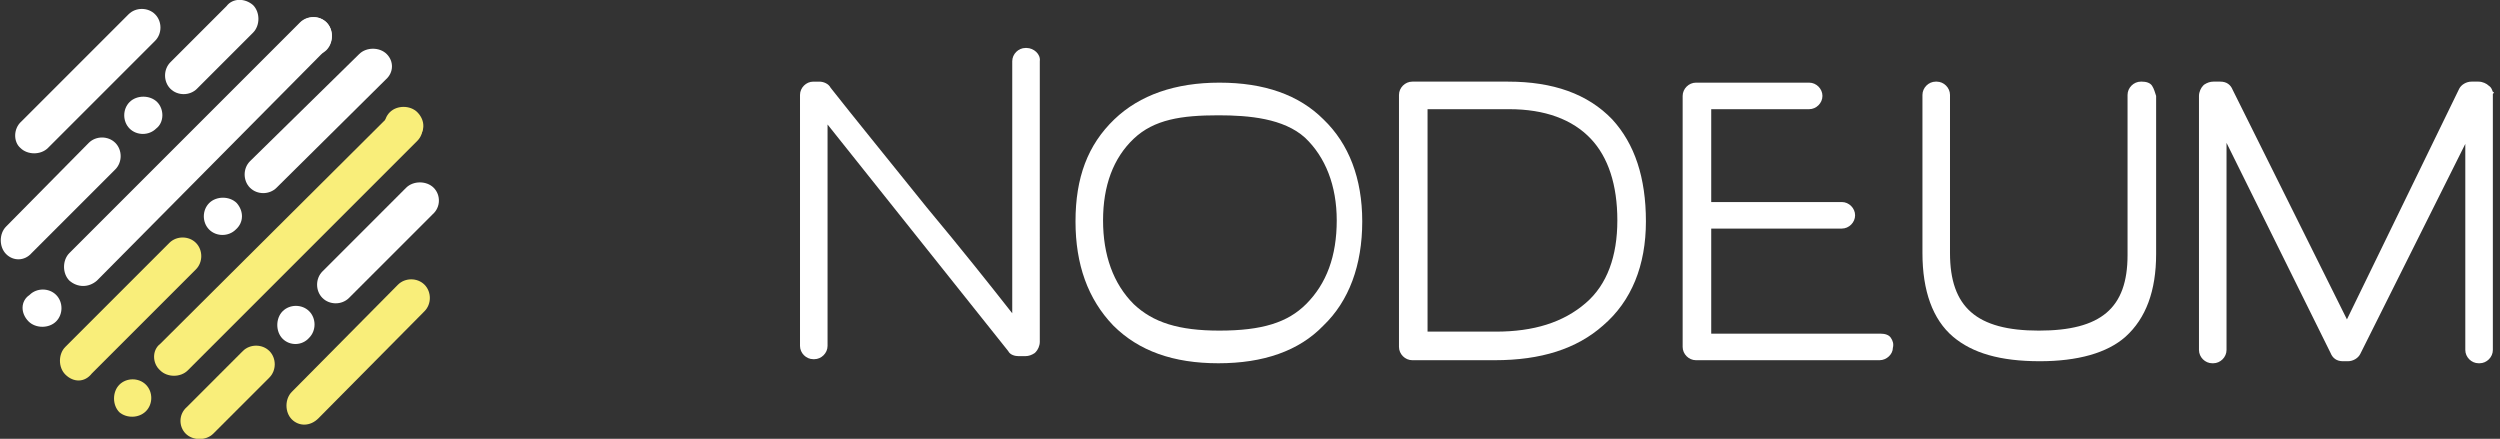 <?xml version="1.0" encoding="utf-8"?>
<!-- Generator: Adobe Illustrator 20.0.0, SVG Export Plug-In . SVG Version: 6.00 Build 0)  -->
<svg version="1.1" id="Calque_1" xmlns="http://www.w3.org/2000/svg" xmlns:xlink="http://www.w3.org/1999/xlink" x="0px" y="0px"
	 viewBox="0 0 245 43" style="enable-background:new 0 0 245 43;" xml:space="preserve">
<rect x="0" y="0" width="245" height="43" fill="#333333" stroke="none"/>
<style type="text/css">
	.st0{fill:#F9EE7A;}
	.st1{fill:#FFFFFF;}
</style>
<g>
	<g>
		<path class="st0" d="M40.9,11L40.9,11c-0.7-0.7-2-0.7-2.7,0l0,0c-0.7,0.7-0.7,1.9,0,2.6l0,0c0.7,0.7,1.9,0.7,2.6,0l0,0
			C41.7,13,41.7,11.8,40.9,11z"/>
	</g>
	<g>
		<g>
			<path class="st0" d="M6.4,36.7L6.4,36.7c-0.7-0.7-0.7-2,0-2.7l10.2-10.2c0.7-0.7,1.9-0.7,2.6,0l0,0c0.7,0.7,0.7,1.9,0,2.6L9,36.6
				C8.3,37.5,7.2,37.5,6.4,36.7z"/>
		</g>
		<g>
			<path class="st0" d="M15.7,36.3L15.7,36.3c0.7,0.7,2,0.7,2.7,0l22.5-22.5c0.7-0.7,0.7-1.9,0-2.6l0,0c-0.7-0.7-1.9-0.7-2.6,0
				L15.7,33.7C14.9,34.3,14.9,35.6,15.7,36.3z"/>
		</g>
		<g>
			<path class="st0" d="M18.2,42.5L18.2,42.5c0.7,0.7,2,0.7,2.7,0l5.5-5.5c0.7-0.7,0.7-1.9,0-2.6l0,0c-0.7-0.7-1.9-0.7-2.6,0
				l-5.5,5.5C17.5,40.6,17.5,41.8,18.2,42.5z"/>
		</g>
		<g>
			<path class="st0" d="M11.7,40.4L11.7,40.4c-0.7-0.7-0.7-2,0-2.7l0,0c0.7-0.7,1.9-0.7,2.6,0l0,0c0.7,0.7,0.7,1.9,0,2.6l0,0
				C13.6,41,12.4,41,11.7,40.4z"/>
		</g>
		<g>
			<path class="st0" d="M28.6,41.1L28.6,41.1c-0.7-0.7-0.7-2,0-2.7L39,27.9c0.7-0.7,1.9-0.7,2.6,0l0,0c0.7,0.7,0.7,1.9,0,2.6
				L31.2,41C30.4,41.8,29.3,41.8,28.6,41.1z"/>
		</g>
	</g>
</g>
<g>
	<path class="st1" d="M119.5,8.1c-4.3,0-7.8,1.2-10.3,3.6c-2.6,2.5-3.8,5.7-3.8,10c0,4.2,1.2,7.6,3.7,10.2c2.5,2.5,5.9,3.7,10.3,3.7
		c4.4,0,7.9-1.2,10.3-3.7c2.5-2.4,3.8-5.9,3.8-10.2c0-4.2-1.3-7.6-3.8-10C127.3,9.3,123.9,8.1,119.5,8.1z M131,21.6
		c0,3.5-1,6.2-3,8.2c-1.8,1.8-4.3,2.6-8.5,2.6c-4,0-6.5-0.8-8.4-2.6c-2-2-3-4.8-3-8.2c0-3.4,1-6.1,3-8c2-1.9,4.7-2.3,8.3-2.3
		c3,0,6.4,0.3,8.5,2.2C129.9,15.4,131,18.2,131,21.6z"/>
	<path class="st1" d="M147.8,8h-9.4c-0.7,0-1.3,0.6-1.3,1.3V34c0,0.7,0.6,1.3,1.3,1.3h8.1c4.5,0,8-1.1,10.6-3.4
		c2.8-2.4,4.2-5.9,4.2-10.2c0-4.3-1.1-7.6-3.3-10C155.6,9.2,152.2,8,147.8,8z M158.5,21.6c0,3.5-1,6.3-3.1,8.1
		c-2.2,1.9-5.1,2.8-8.8,2.8h-6.7V10.7h8c3.5,0,6.2,1,8,2.9C157.6,15.4,158.5,18.1,158.5,21.6z"/>
	<path class="st1" d="M184.3,32.7h-16.6V22.4h12.8c0.7,0,1.3-0.6,1.3-1.3s-0.6-1.3-1.3-1.3h-12.8v-9.1h9.6c0.7,0,1.3-0.6,1.3-1.3
		c0-0.7-0.6-1.3-1.3-1.3h-11.1c-0.7,0-1.3,0.6-1.3,1.3V34c0,0.7,0.6,1.3,1.3,1.3h18c0.7,0,1.3-0.6,1.3-1.2c0.1-0.4,0-0.7-0.2-1
		C185.1,32.8,184.7,32.7,184.3,32.7z"/>
	<path class="st1" d="M100.6,4.7h-0.1c-0.7,0-1.3,0.6-1.3,1.3l0,24.7c-2.2-2.8-4.9-6.2-8.4-10.4c-4.1-5.1-7.2-8.9-9.4-11.7
		c-0.2-0.4-0.7-0.6-1.1-0.6h-0.6c-0.7,0-1.3,0.6-1.3,1.3v24.6c0,0.7,0.6,1.3,1.3,1.3h0.1c0.7,0,1.3-0.6,1.3-1.3l0-21.7l17.7,22.2
		c0.2,0.4,0.7,0.5,1,0.5h0.7c0.3,0,0.6-0.1,0.9-0.3l0.1-0.1c0.2-0.2,0.4-0.6,0.4-1V6C102,5.3,101.3,4.7,100.6,4.7z"/>
	<path class="st1" d="M244.4,9.1c0,0,0-0.1-0.1-0.1c-0.1-0.2-0.1-0.4-0.4-0.6l0,0c-0.2-0.2-0.6-0.4-1-0.4h-0.7c-0.5,0-1,0.3-1.2,0.7
		L230,31.3c0,0,0,0,0,0L218.8,8.8c-0.2-0.5-0.6-0.8-1.2-0.8h-0.7c-0.3,0-0.6,0.1-0.9,0.3l-0.1,0.1c-0.2,0.2-0.4,0.6-0.4,1v24.9
		c0,0.7,0.6,1.3,1.3,1.3h0.1c0.7,0,1.3-0.6,1.3-1.3l0-20.3l10.2,20.6c0.2,0.5,0.6,0.8,1.2,0.8h0.5c0.5,0,1-0.3,1.2-0.7l10.3-20.6
		v20.2c0,0.7,0.6,1.3,1.3,1.3h0.1c0.7,0,1.3-0.6,1.3-1.3V9.2L244.4,9.1z"/>
	<path class="st1" d="M210.9,8.4c-0.2-0.3-0.6-0.4-1-0.4h-0.1c-0.7,0-1.3,0.6-1.3,1.3V25c0,5.2-2.6,7.4-8.7,7.4s-8.7-2.3-8.7-7.6
		V9.3c0-0.7-0.6-1.3-1.3-1.3h-0.1c-0.7,0-1.3,0.6-1.3,1.3v15.5c0,3.7,1,6.5,3,8.2c1.9,1.6,4.6,2.4,8.5,2.4c3.7,0,6.6-0.8,8.4-2.4
		c2-1.8,3-4.5,3-8.1l0-15.5C211.2,9.1,211.1,8.7,210.9,8.4z"/>
</g>
<g>
	<g>
		<path class="st1" d="M23.2,19.9L23.2,19.9c-0.7-0.7-2-0.7-2.7,0l0,0c-0.7,0.7-0.7,1.9,0,2.6l0,0c0.7,0.7,1.9,0.7,2.6,0l0,0
			C23.9,21.8,23.9,20.7,23.2,19.9z"/>
	</g>
	<g>
		<path class="st1" d="M37.9,5.3L37.9,5.3c-0.7-0.7-2-0.7-2.7,0L24.5,15.8c-0.7,0.7-0.7,1.9,0,2.6l0,0c0.7,0.7,1.9,0.7,2.6,0
			L37.8,7.8C38.6,7.1,38.6,6,37.9,5.3z"/>
	</g>
	<g>
		<path class="st1" d="M27.7,33.2L27.7,33.2c-0.7-0.7-0.7-2,0-2.7l0,0c0.7-0.7,1.9-0.7,2.6,0l0,0c0.7,0.7,0.7,1.9,0,2.6l0,0
			C29.6,33.9,28.4,33.9,27.7,33.2z"/>
	</g>
	<g>
		<path class="st1" d="M42.5,18.4L42.5,18.4c-0.7-0.7-2-0.7-2.7,0l-8.2,8.2c-0.7,0.7-0.7,1.9,0,2.6l0,0c0.7,0.7,1.9,0.7,2.6,0
			l8.2-8.2C43.2,20.3,43.2,19.1,42.5,18.4z"/>
	</g>
	<g>
		<path class="st1" d="M6.8,27.5L6.8,27.5c-0.7-0.7-0.7-2,0-2.7L29.4,2.2c0.7-0.7,1.9-0.7,2.6,0l0,0c0.7,0.7,0.7,1.9,0,2.6L9.5,27.5
			C8.7,28.2,7.6,28.2,6.8,27.5z"/>
	</g>
	<g>
		<path class="st1" d="M15.4,10L15.4,10c-0.7-0.7-2-0.7-2.7,0l0,0c-0.7,0.7-0.7,1.9,0,2.6l0,0c0.7,0.7,1.9,0.7,2.6,0l0,0
			C16.1,12,16.1,10.7,15.4,10z"/>
	</g>
	<g>
		<path class="st1" d="M0.6,24.9L0.6,24.9c-0.7-0.7-0.7-2,0-2.7L8.7,14c0.7-0.7,1.9-0.7,2.6,0l0,0c0.7,0.7,0.7,1.9,0,2.6l-8.2,8.2
			C2.4,25.6,1.3,25.6,0.6,24.9z"/>
	</g>
	<g>
		<path class="st1" d="M24.8,0.5L24.8,0.5c0.7,0.7,0.7,2,0,2.7l-5.5,5.5c-0.7,0.7-1.9,0.7-2.6,0l0,0C16,8,16,6.8,16.7,6.1l5.5-5.5
			C22.8-0.2,24-0.2,24.8,0.5z"/>
	</g>
	<g>
		<path class="st1" d="M32,2.2L32,2.2c0.7,0.7,0.7,2,0,2.7l0,0c-0.7,0.7-1.9,0.7-2.6,0l0,0c-0.7-0.7-0.7-1.9,0-2.6l0,0
			C30.1,1.5,31.3,1.5,32,2.2z"/>
	</g>
	<g>
		<path class="st1" d="M2.8,31.5L2.8,31.5c0.7,0.7,2,0.7,2.7,0l0,0c0.7-0.7,0.7-1.9,0-2.6l0,0c-0.7-0.7-1.9-0.7-2.6,0l0,0
			C2,29.5,2,30.7,2.8,31.5z"/>
	</g>
	<g>
		<path class="st1" d="M2,14.5L2,14.5c0.7,0.7,2,0.7,2.7,0L15.2,4c0.7-0.7,0.7-1.9,0-2.6l0,0c-0.7-0.7-1.9-0.7-2.6,0L2.1,11.9
			C1.3,12.6,1.3,13.9,2,14.5z"/>
	</g>
</g>
</svg>
